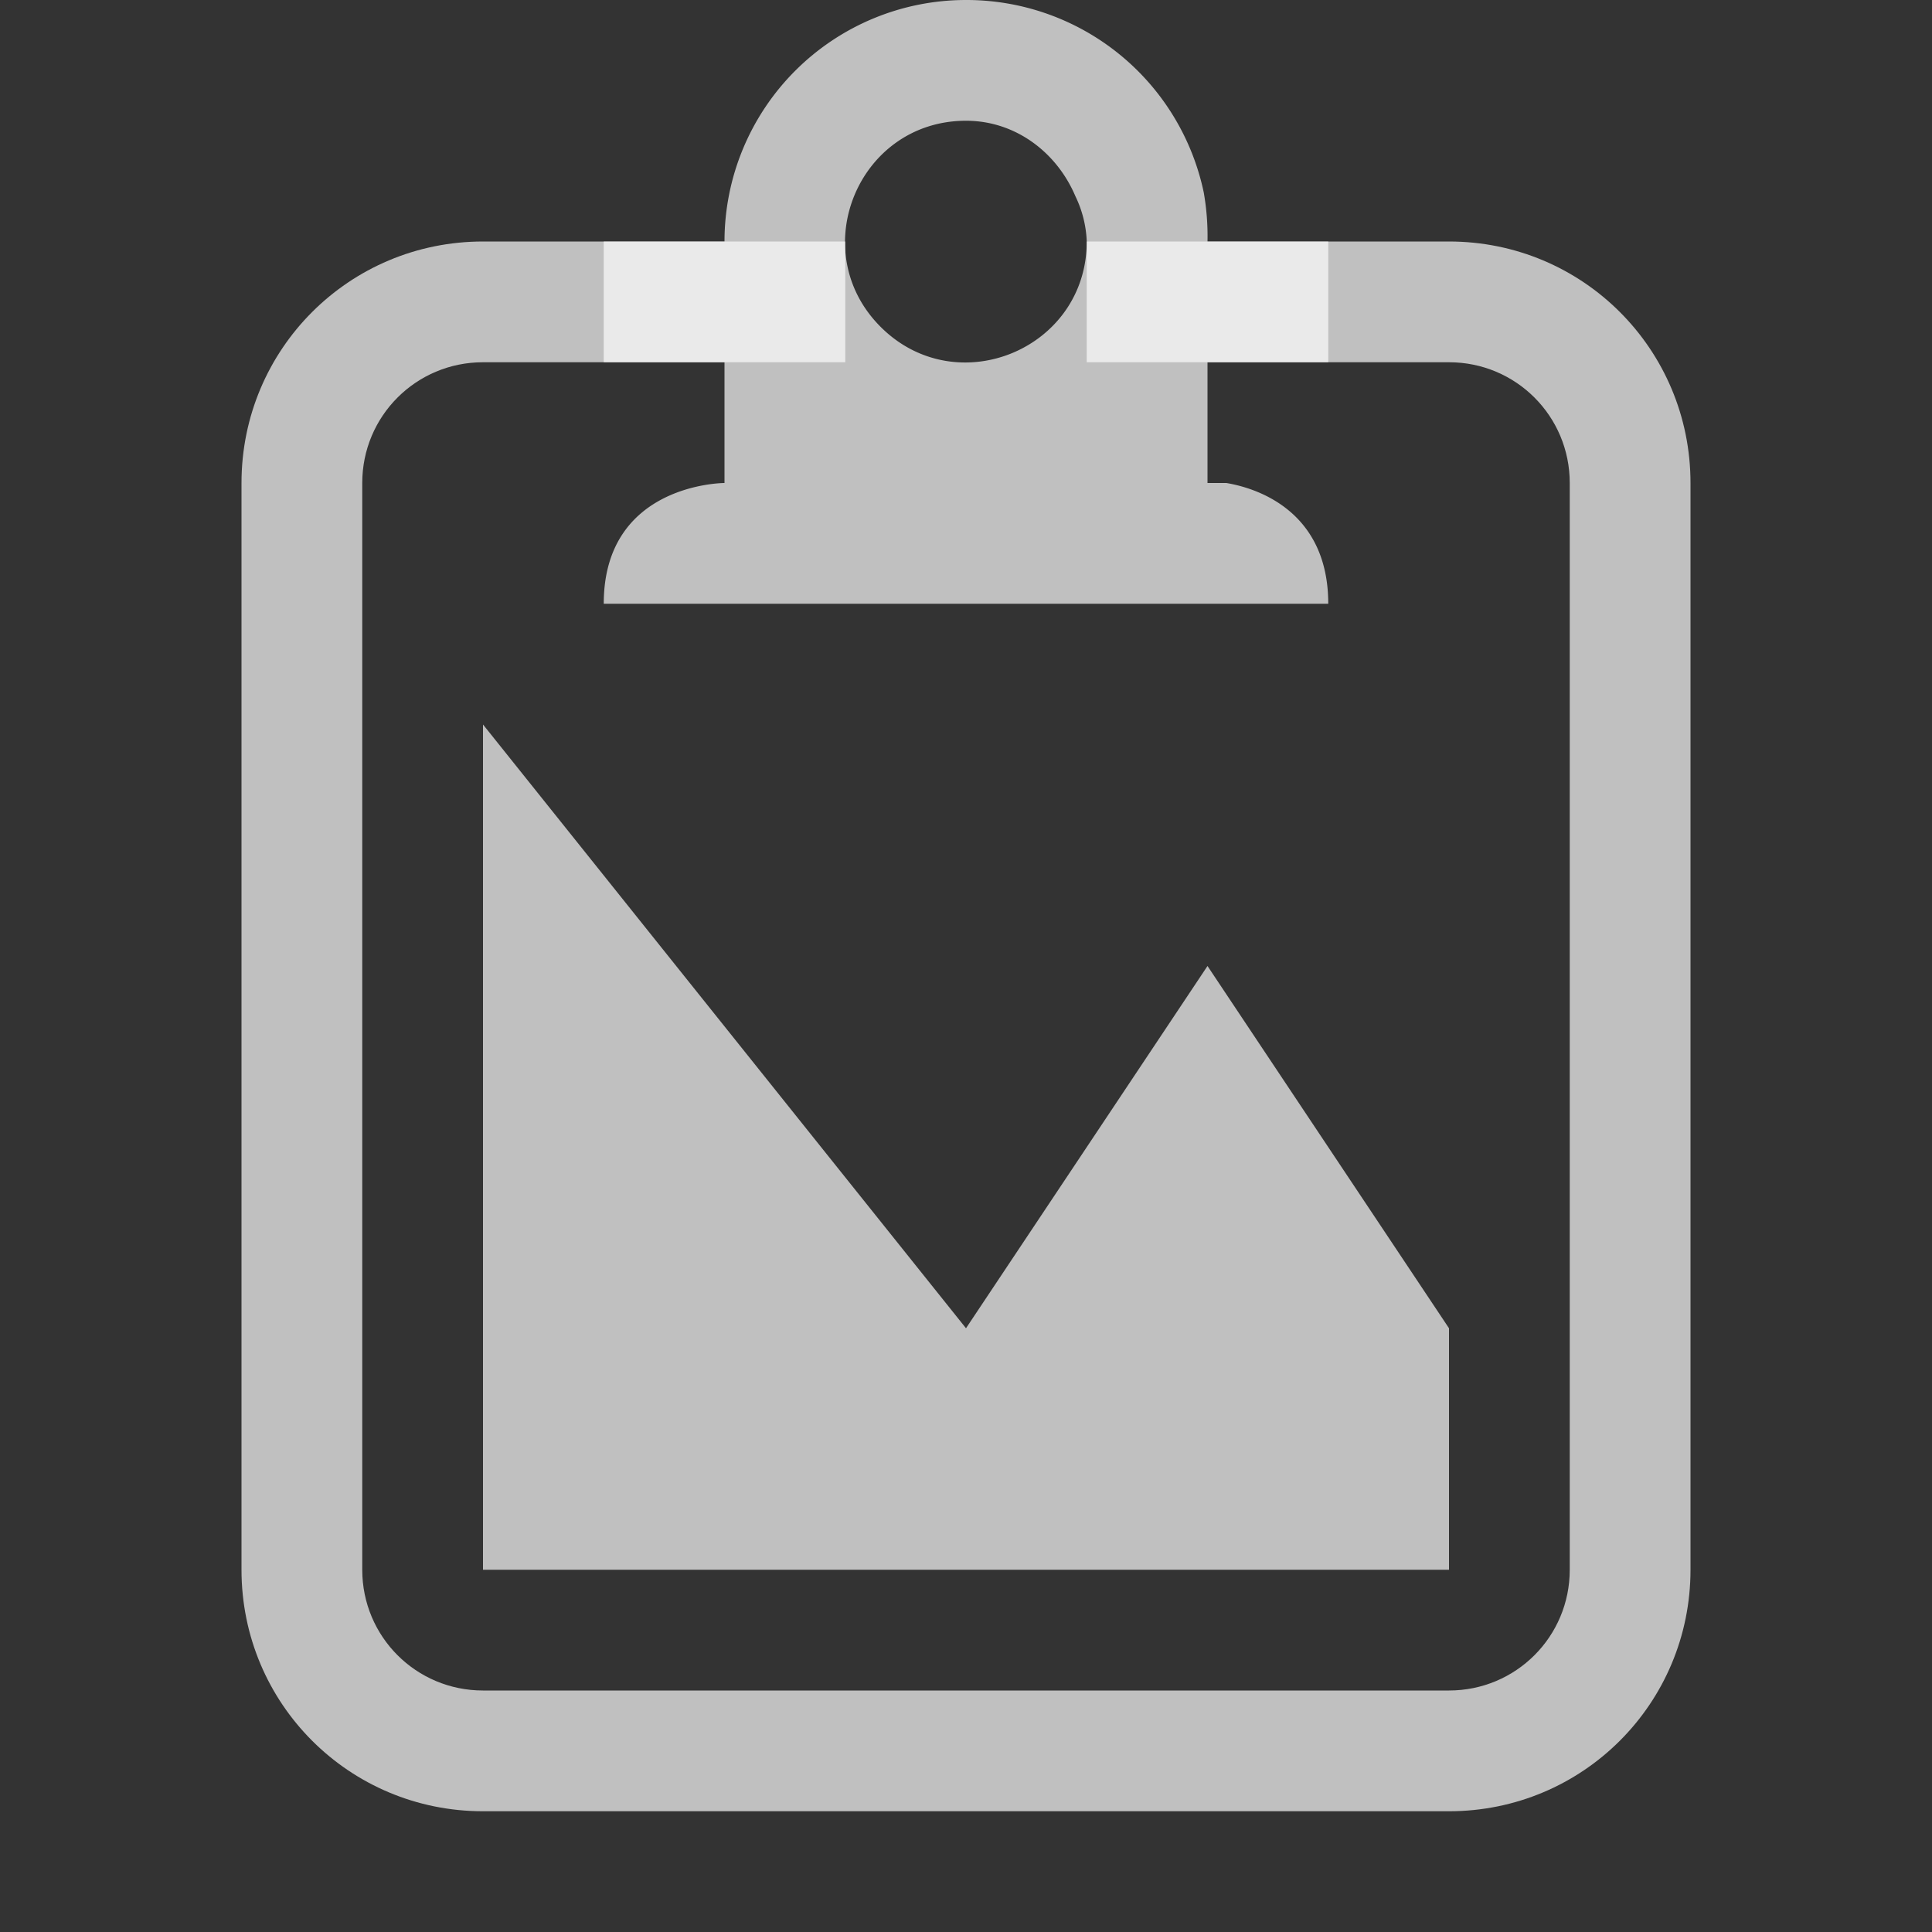 <svg xmlns="http://www.w3.org/2000/svg" width="16" height="16">
    <rect width="100%" height="100%" fill="#333333" stroke="none"/>
    <path fill="#fdfdfd" fill-opacity=".7" d="M8 0a2 2 0 0 0-2 2H5v1h1v1S5 4 5 5h6c0-.75-.563-.953-.844-1H10V3h1V2h-1a2.09 2.09 0 0 0-.031-.406A2.008 2.008 0 0 0 8 0zm0 1c.414 0 .754.266.906.625A.94.94 0 0 1 9 2c0 .891-1.077 1.337-1.707.707S7.109 1 8 1z"/>
    <path fill="#fdfdfd" fill-opacity=".7" d="M4 2c-1.108 0-2 .892-2 2v9c0 1.108.892 2 2 2h8c1.108 0 2-.892 2-2V4c0-1.108-.892-2-2-2H9v1h3c.554 0 1 .446 1 1v9c0 .554-.446 1-1 1H4c-.554 0-1-.446-1-1V4c0-.554.446-1 1-1h3V2H4z"/>
    <path fill="#fdfdfd" fill-opacity=".7" d="M4 6v7h8v-2l-2-3-2 3z"/>
</svg>
